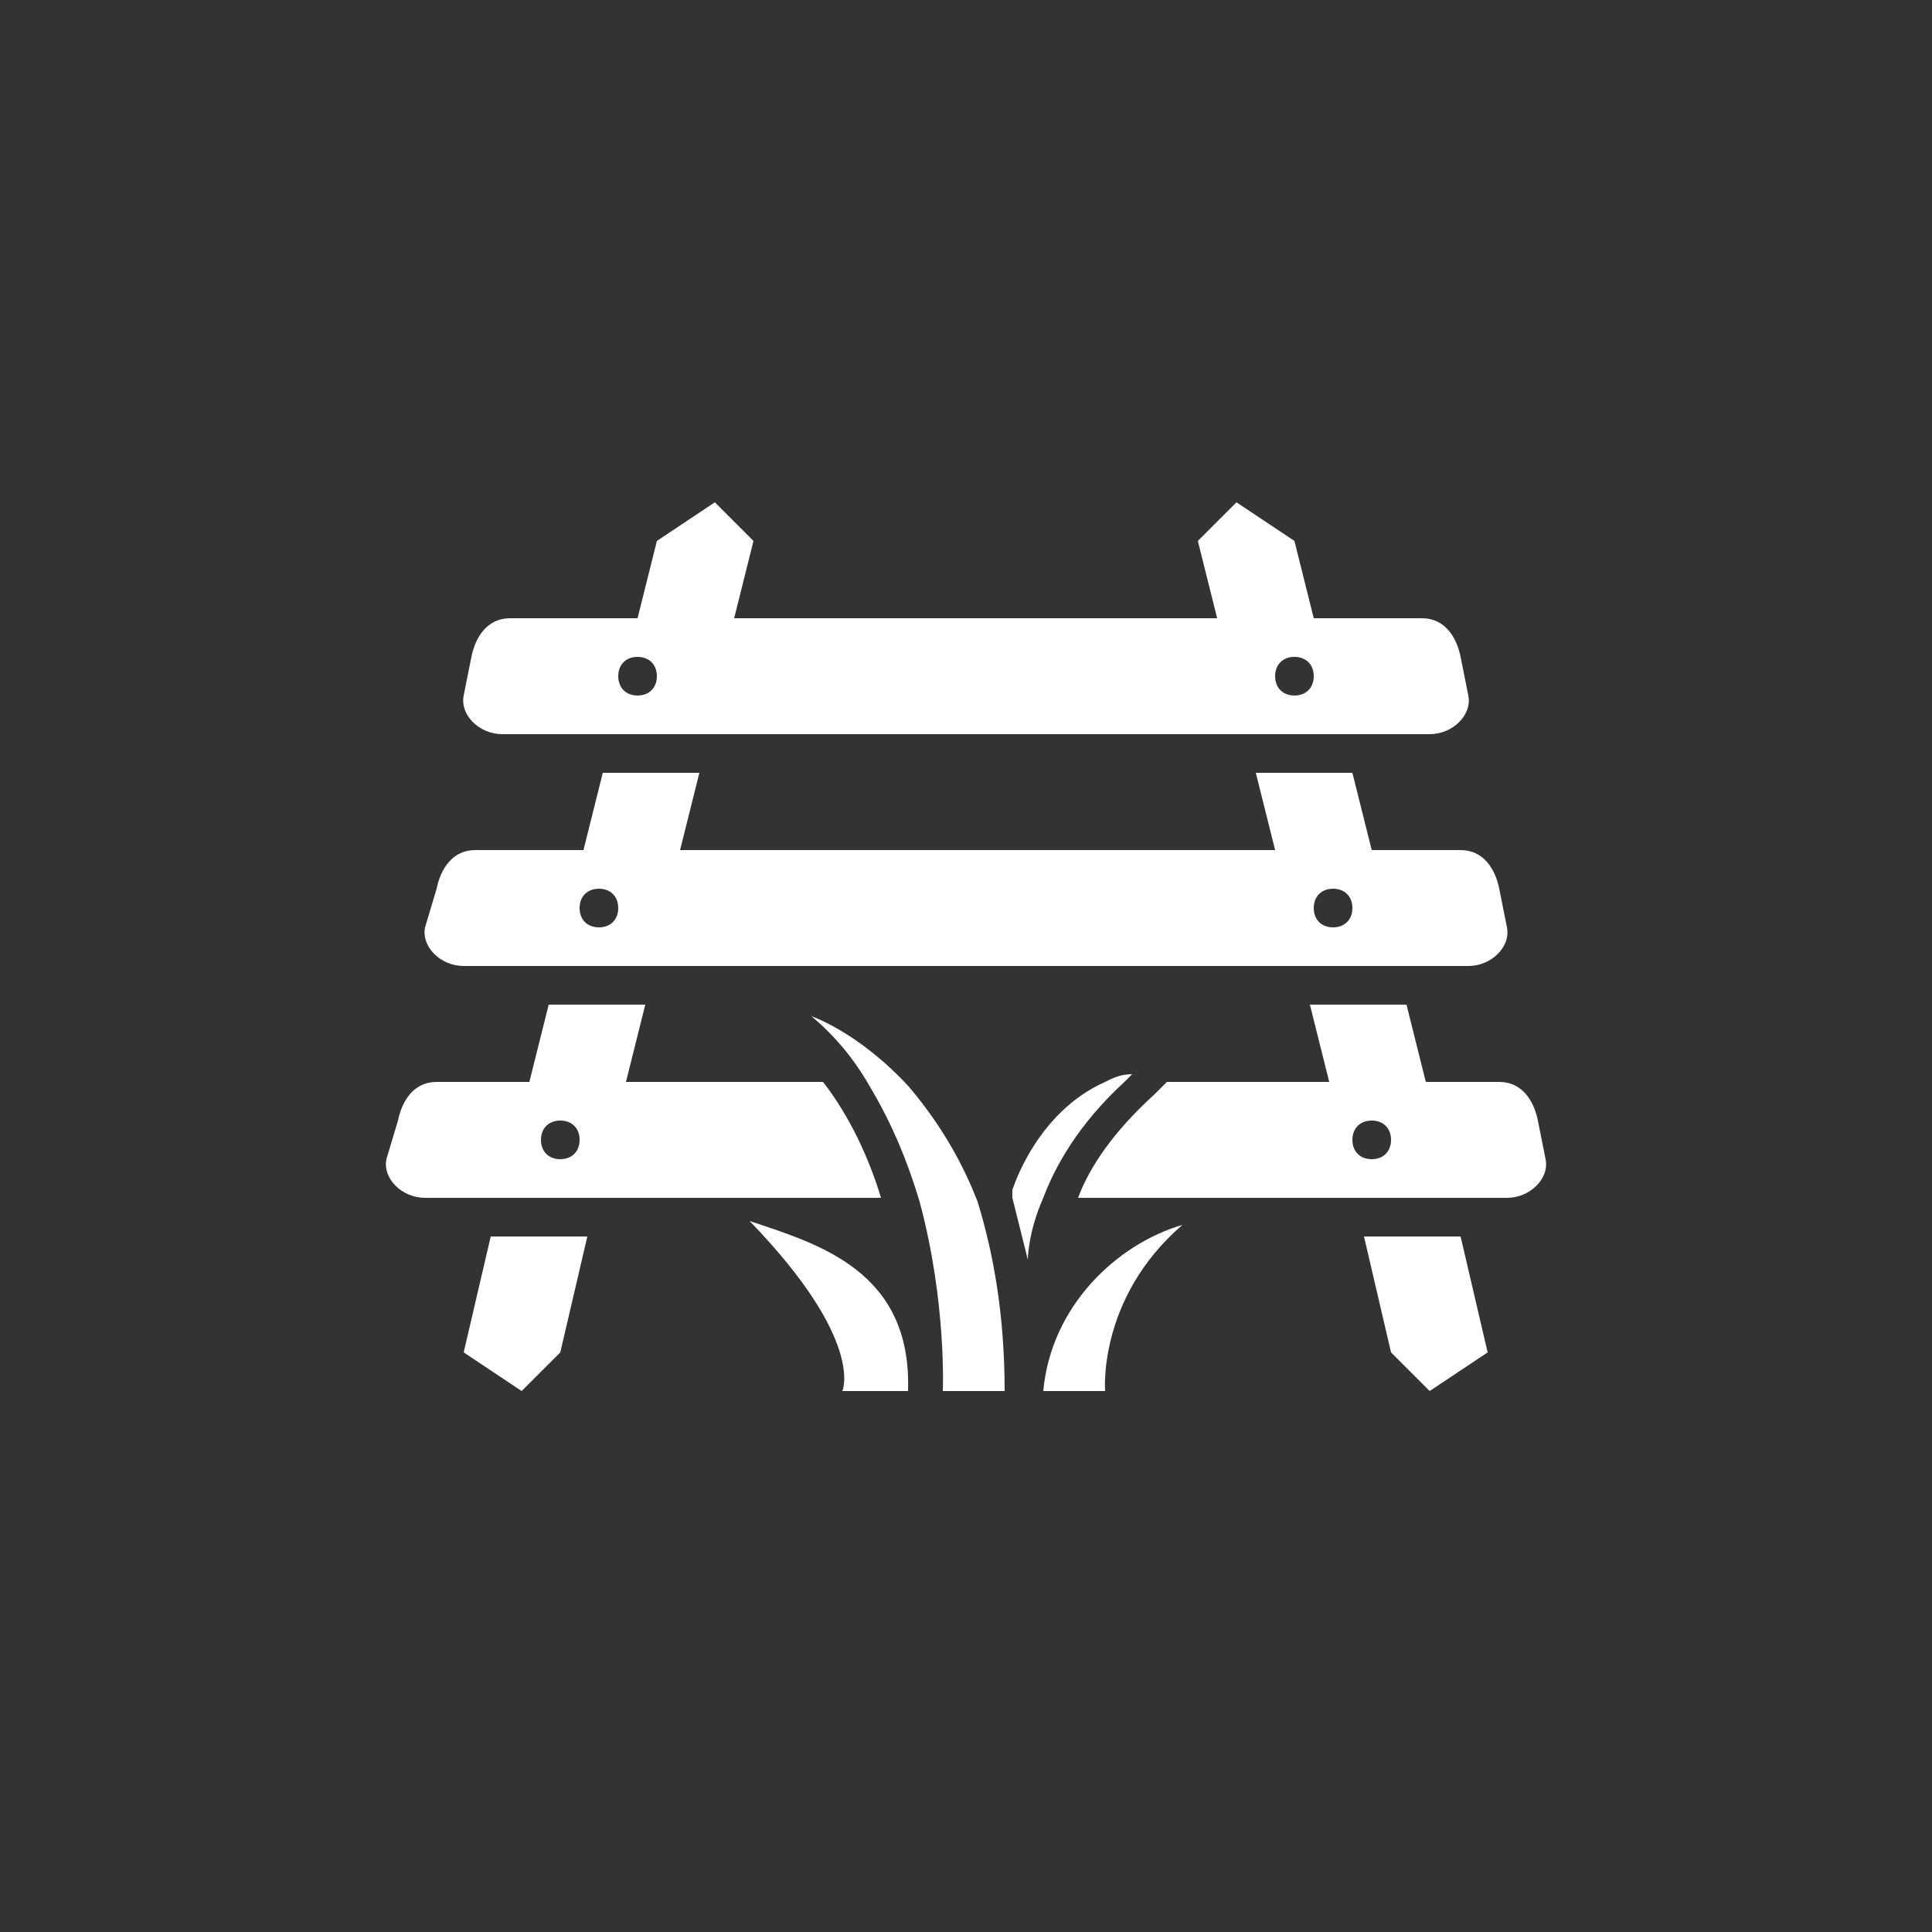 <?xml version="1.0" encoding="utf-8"?>
<!-- Generator: Adobe Illustrator 23.0.4, SVG Export Plug-In . SVG Version: 6.00 Build 0)  -->
<svg version="1.1" id="Layer_1" xmlns="http://www.w3.org/2000/svg" xmlns:xlink="http://www.w3.org/1999/xlink" x="0px" y="0px"
	 viewBox="0 0 50 50" style="enable-background:new 0 0 50 50;" xml:space="preserve">
<rect x="0" y="0" width="50" height="50" fill="#333333" stroke="none"/>
<style type="text/css">
	.st0{fill:#FFFFFF;}
</style>
<g id="railway-disused-base">
	<path class="st0" d="M12,35l1.5,1l1-1l0.7-3h-2.5L12,35z"/>
	<path class="st0" d="M35.3,32l0.7,3l1,1l1.5-1l-0.7-3H35.3z"/>
	<path class="st0" d="M16.2,28l0.5-2h-2.5l-0.5,2h-2.4c-0.6,0-0.9,0.5-1,1L10,30c-0.1,0.5,0.4,1,1,1h11.8c-0.3-1-0.8-2.1-1.5-3H16.2
		z M14.5,30c-0.3,0-0.5-0.2-0.5-0.5s0.2-0.5,0.5-0.5c0.3,0,0.5,0.2,0.5,0.5S14.8,30,14.5,30z"/>
	<path class="st0" d="M12,25h26c0.6,0,1.1-0.5,1-1l-0.2-1c-0.1-0.5-0.4-1-1-1h-2.3l-0.5-2h-2.5l0.5,2H17.6l0.5-2h-2.5l-0.5,2h-2.8
		c-0.6,0-0.9,0.5-1,1L11,24C10.9,24.5,11.4,25,12,25z M34.5,23c0.3,0,0.5,0.2,0.5,0.5S34.8,24,34.5,24S34,23.8,34,23.5
		S34.2,23,34.5,23z M15.5,23c0.3,0,0.5,0.2,0.5,0.5S15.8,24,15.5,24c-0.3,0-0.5-0.2-0.5-0.5S15.2,23,15.5,23z"/>
	<path class="st0" d="M13,19h24c0.6,0,1.1-0.5,1-1l-0.2-1c-0.1-0.5-0.4-1-1-1H34l-0.5-2L32,13l-1,1l0.5,2H19l0.5-2l-1-1L17,14
		l-0.5,2h-3.3c-0.6,0-0.9,0.5-1,1L12,18C11.9,18.5,12.4,19,13,19z M33.5,17c0.3,0,0.5,0.2,0.5,0.5S33.8,18,33.5,18S33,17.8,33,17.5
		S33.2,17,33.5,17z M16.5,17c0.3,0,0.5,0.2,0.5,0.5S16.8,18,16.5,18c-0.3,0-0.5-0.2-0.5-0.5S16.2,17,16.5,17z"/>
	<path class="st0" d="M40,30l-0.2-1c-0.1-0.5-0.4-1-1-1h-1.9l-0.5-2h-2.5l0.5,2h-4.2l-0.3,0.3c-1.1,1-1.7,1.9-2,2.7H39
		C39.6,31,40.1,30.5,40,30z M35.5,30c-0.3,0-0.5-0.2-0.5-0.5s0.2-0.5,0.5-0.5s0.5,0.2,0.5,0.5S35.8,30,35.5,30z"/>
</g>
<g id="railway-disused-weed">
	<path class="st0" d="M19.4,31.6c3,3.1,2.4,4.4,2.4,4.4s0.2,0,1.7,0C23.6,32.9,21.2,32.2,19.4,31.6z"/>
	<path class="st0" d="M26,36c0-2-0.3-3.6-0.7-4.9c-0.5-1.3-1.2-2.3-1.8-3c-1.3-1.4-2.5-1.8-2.5-1.8c0.6,0.5,1.1,1.1,1.5,1.8
		c0.6,1,1,2,1.3,3c0.7,2.6,0.6,4.9,0.6,4.9S24.9,36,26,36z"/>
	<path class="st0" d="M28.6,28c-1.8,0.8-2.4,2.8-2.4,2.8l0,0.2l0.4,1.6c0,0,0-0.7,0.4-1.6c0.3-0.8,0.9-1.9,2.1-3
		c0.1-0.1,0.2-0.2,0.2-0.2C29,27.8,28.8,27.9,28.6,28z"/>
	<path class="st0" d="M27,36l1.6,0c0,0-0.2-2.4,2-4.3C28.9,32.2,27.2,33.8,27,36z"/>
</g>
</svg>
